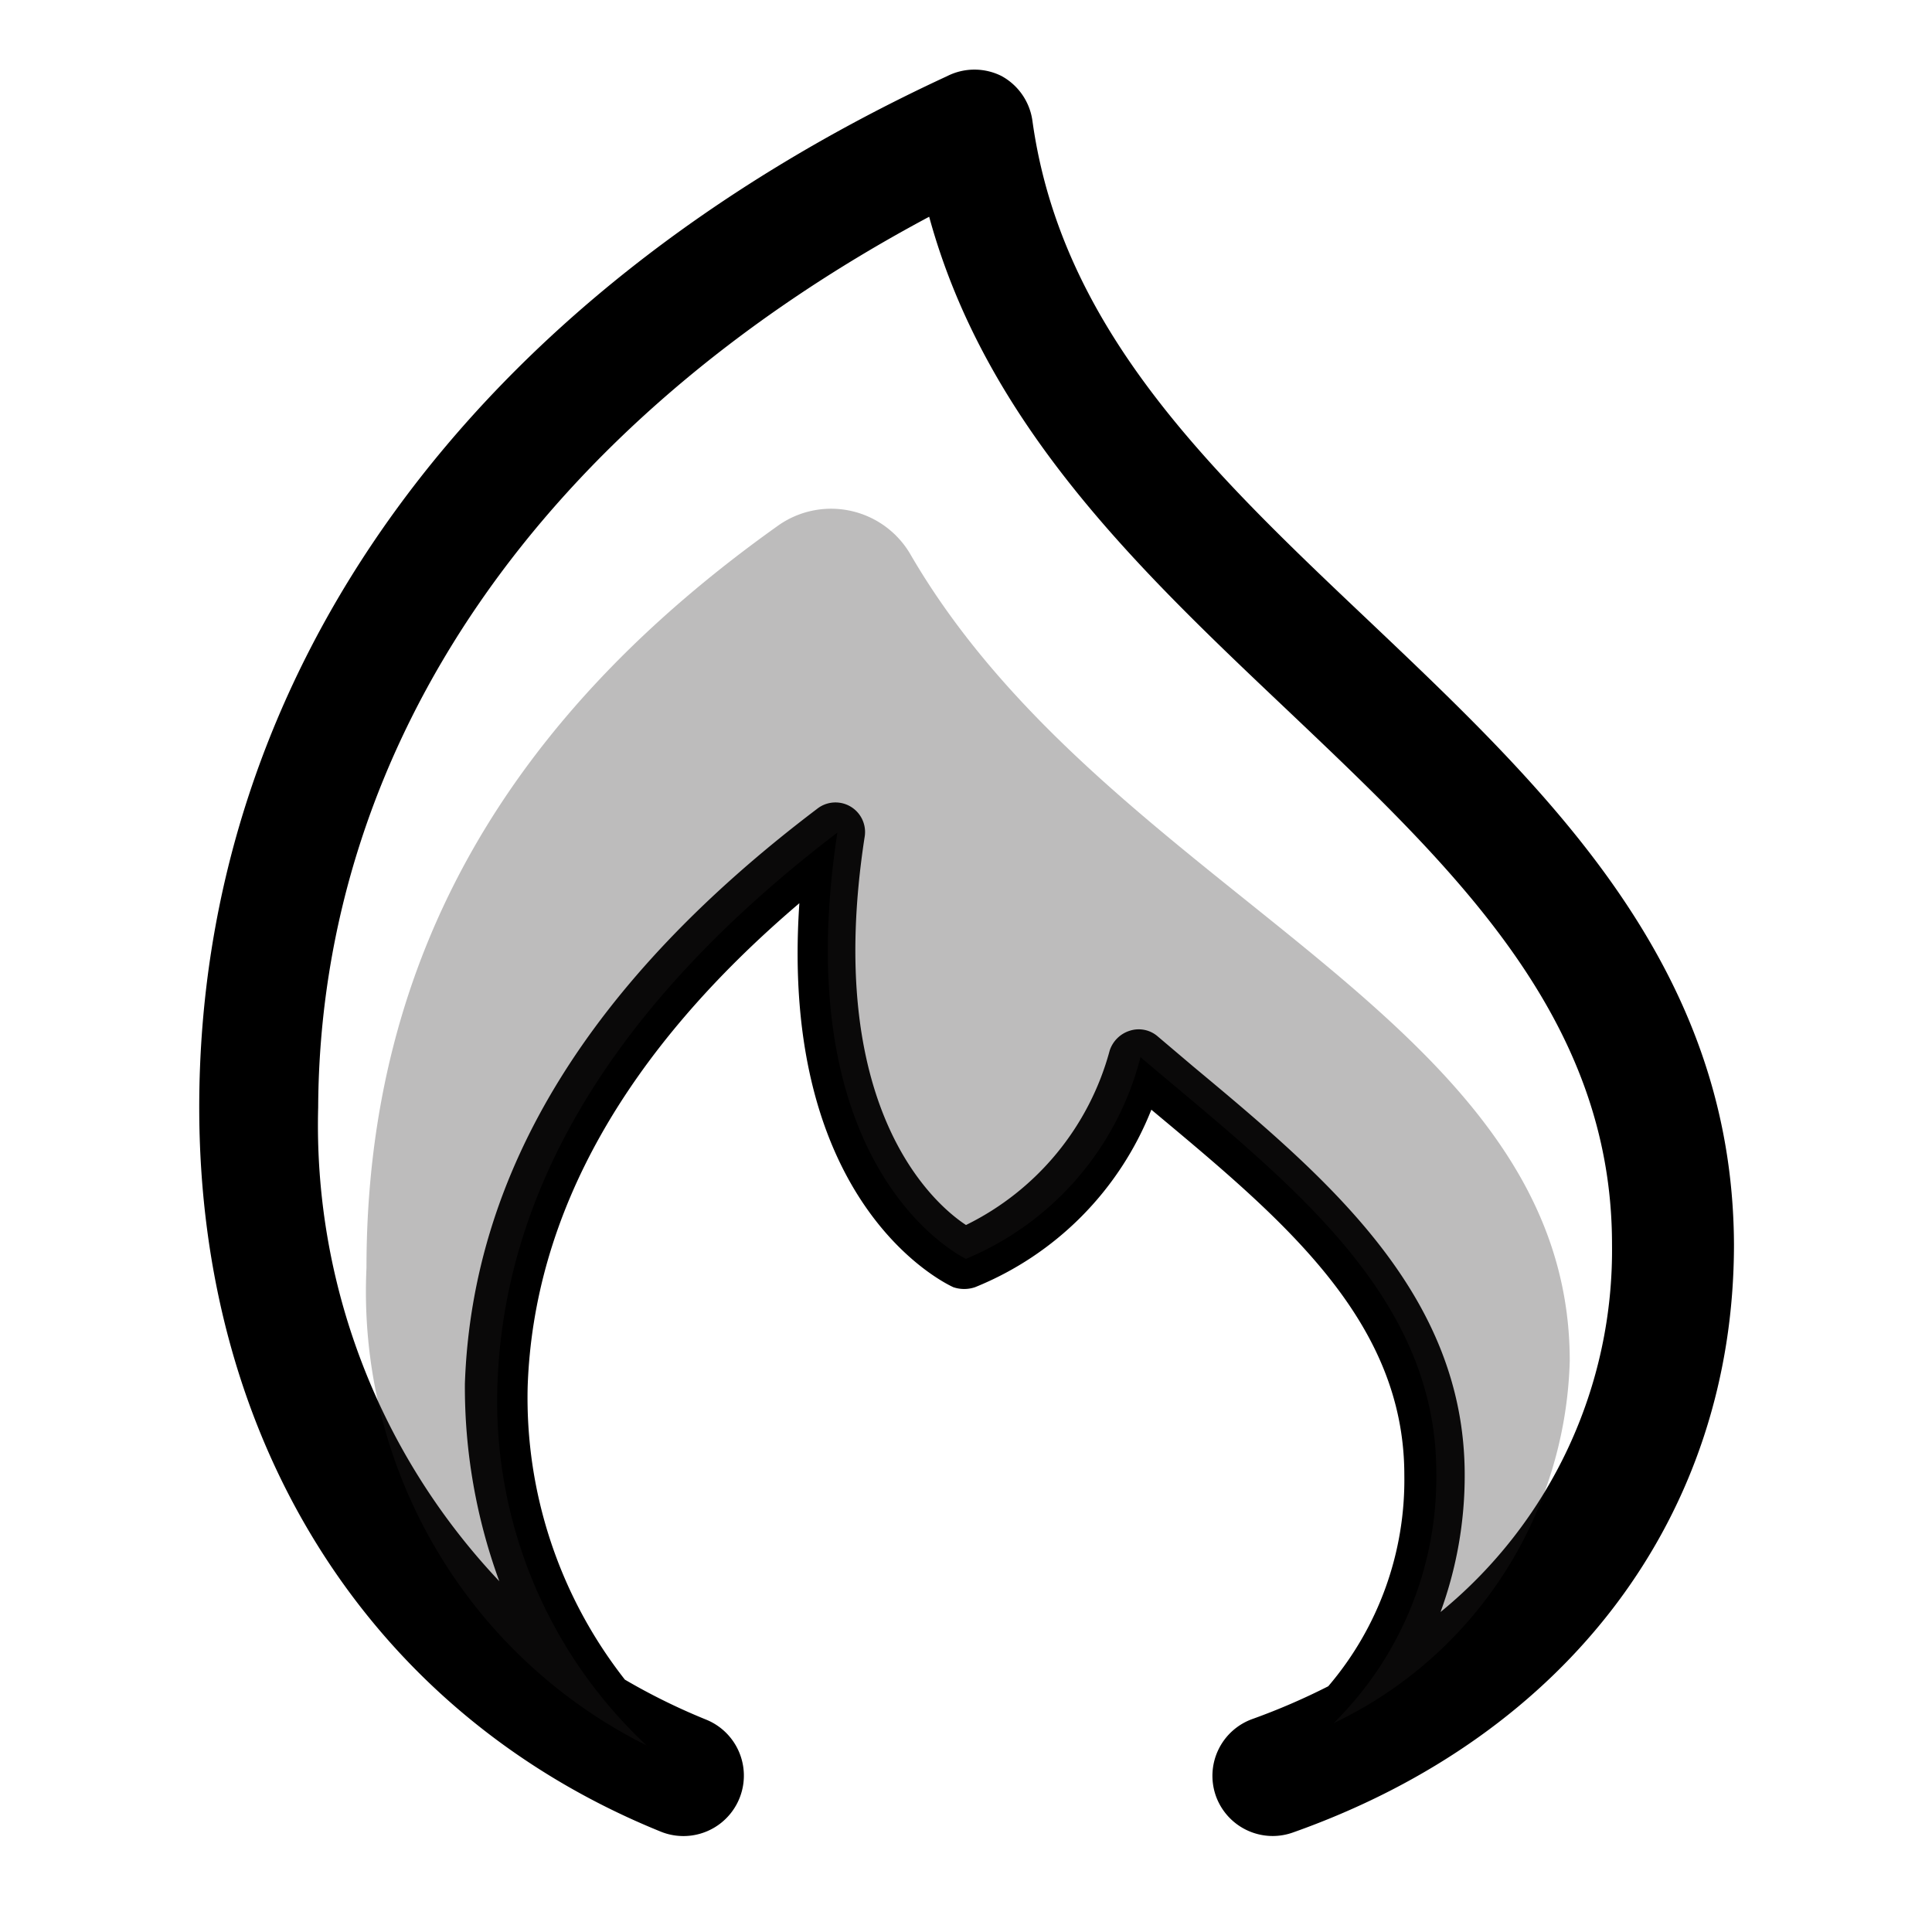 <svg xmlns="http://www.w3.org/2000/svg" viewBox="0 0 32 32"><defs><style>.cls-1{fill:#231f20;opacity:0.3;}</style></defs><title>i-</title><g id="OUTLINES"><path d="M22.69,10.3C20.06,7.81,17.58,5.46,17.1,2a1,1,0,0,0-.51-.74,1,1,0,0,0-.9,0C7.82,4.9,3.3,11.14,3.3,18.34c0,5.58,2.86,10.06,7.65,12a1,1,0,1,0,.74-1.86,10.42,10.42,0,0,1-1.34-.66,7.56,7.56,0,0,1-1.61-4.86c.1-2.85,1.61-5.54,4.5-8-.34,5,2.42,6.3,2.55,6.36a.56.56,0,0,0,.36,0,5.26,5.26,0,0,0,2.92-2.94l.06.05c2.12,1.77,4.13,3.44,4.13,6A5.26,5.26,0,0,1,22,27.93a10.94,10.94,0,0,1-1.25.54,1,1,0,0,0-.61,1.28,1,1,0,0,0,.94.66,1,1,0,0,0,.34-.06c4.57-1.62,7.3-5.27,7.3-9.74C28.7,16,25.64,13.1,22.69,10.3Zm1.17,16.4a6.57,6.57,0,0,0,.4-2.27c0-3-2.28-4.92-4.49-6.76l-.59-.5a.48.48,0,0,0-.46-.1.51.51,0,0,0-.34.33A4.53,4.53,0,0,1,16,20.29c-.58-.38-2.36-2-1.68-6.42a.49.49,0,0,0-.79-.47c-3.75,2.84-5.71,6-5.83,9.52a9.36,9.36,0,0,0,.57,3.27,11,11,0,0,1-3-7.85C5.3,12.3,9,7,15.39,3.59c.94,3.44,3.47,5.84,5.92,8.16,2.77,2.63,5.39,5.1,5.39,8.86A7.74,7.74,0,0,1,23.86,26.7Z"/></g><g id="SHADING"><path class="cls-1" d="M26,22.54a6.85,6.85,0,0,1-3.91,6,5.72,5.72,0,0,0,1.7-4.15c0-3-2.54-4.88-4.9-6.88A4.94,4.94,0,0,1,16,20.85s-3-1.39-2.13-7.06c-3.32,2.53-5.5,5.56-5.63,9.12a7.8,7.8,0,0,0,2.47,6A8.4,8.4,0,0,1,6.07,21c0-5.19,2.4-9.16,6.84-12.31a1.52,1.52,0,0,1,2.18.51C18.38,14.84,26,16.81,26,22.54Z"/></g></svg>

